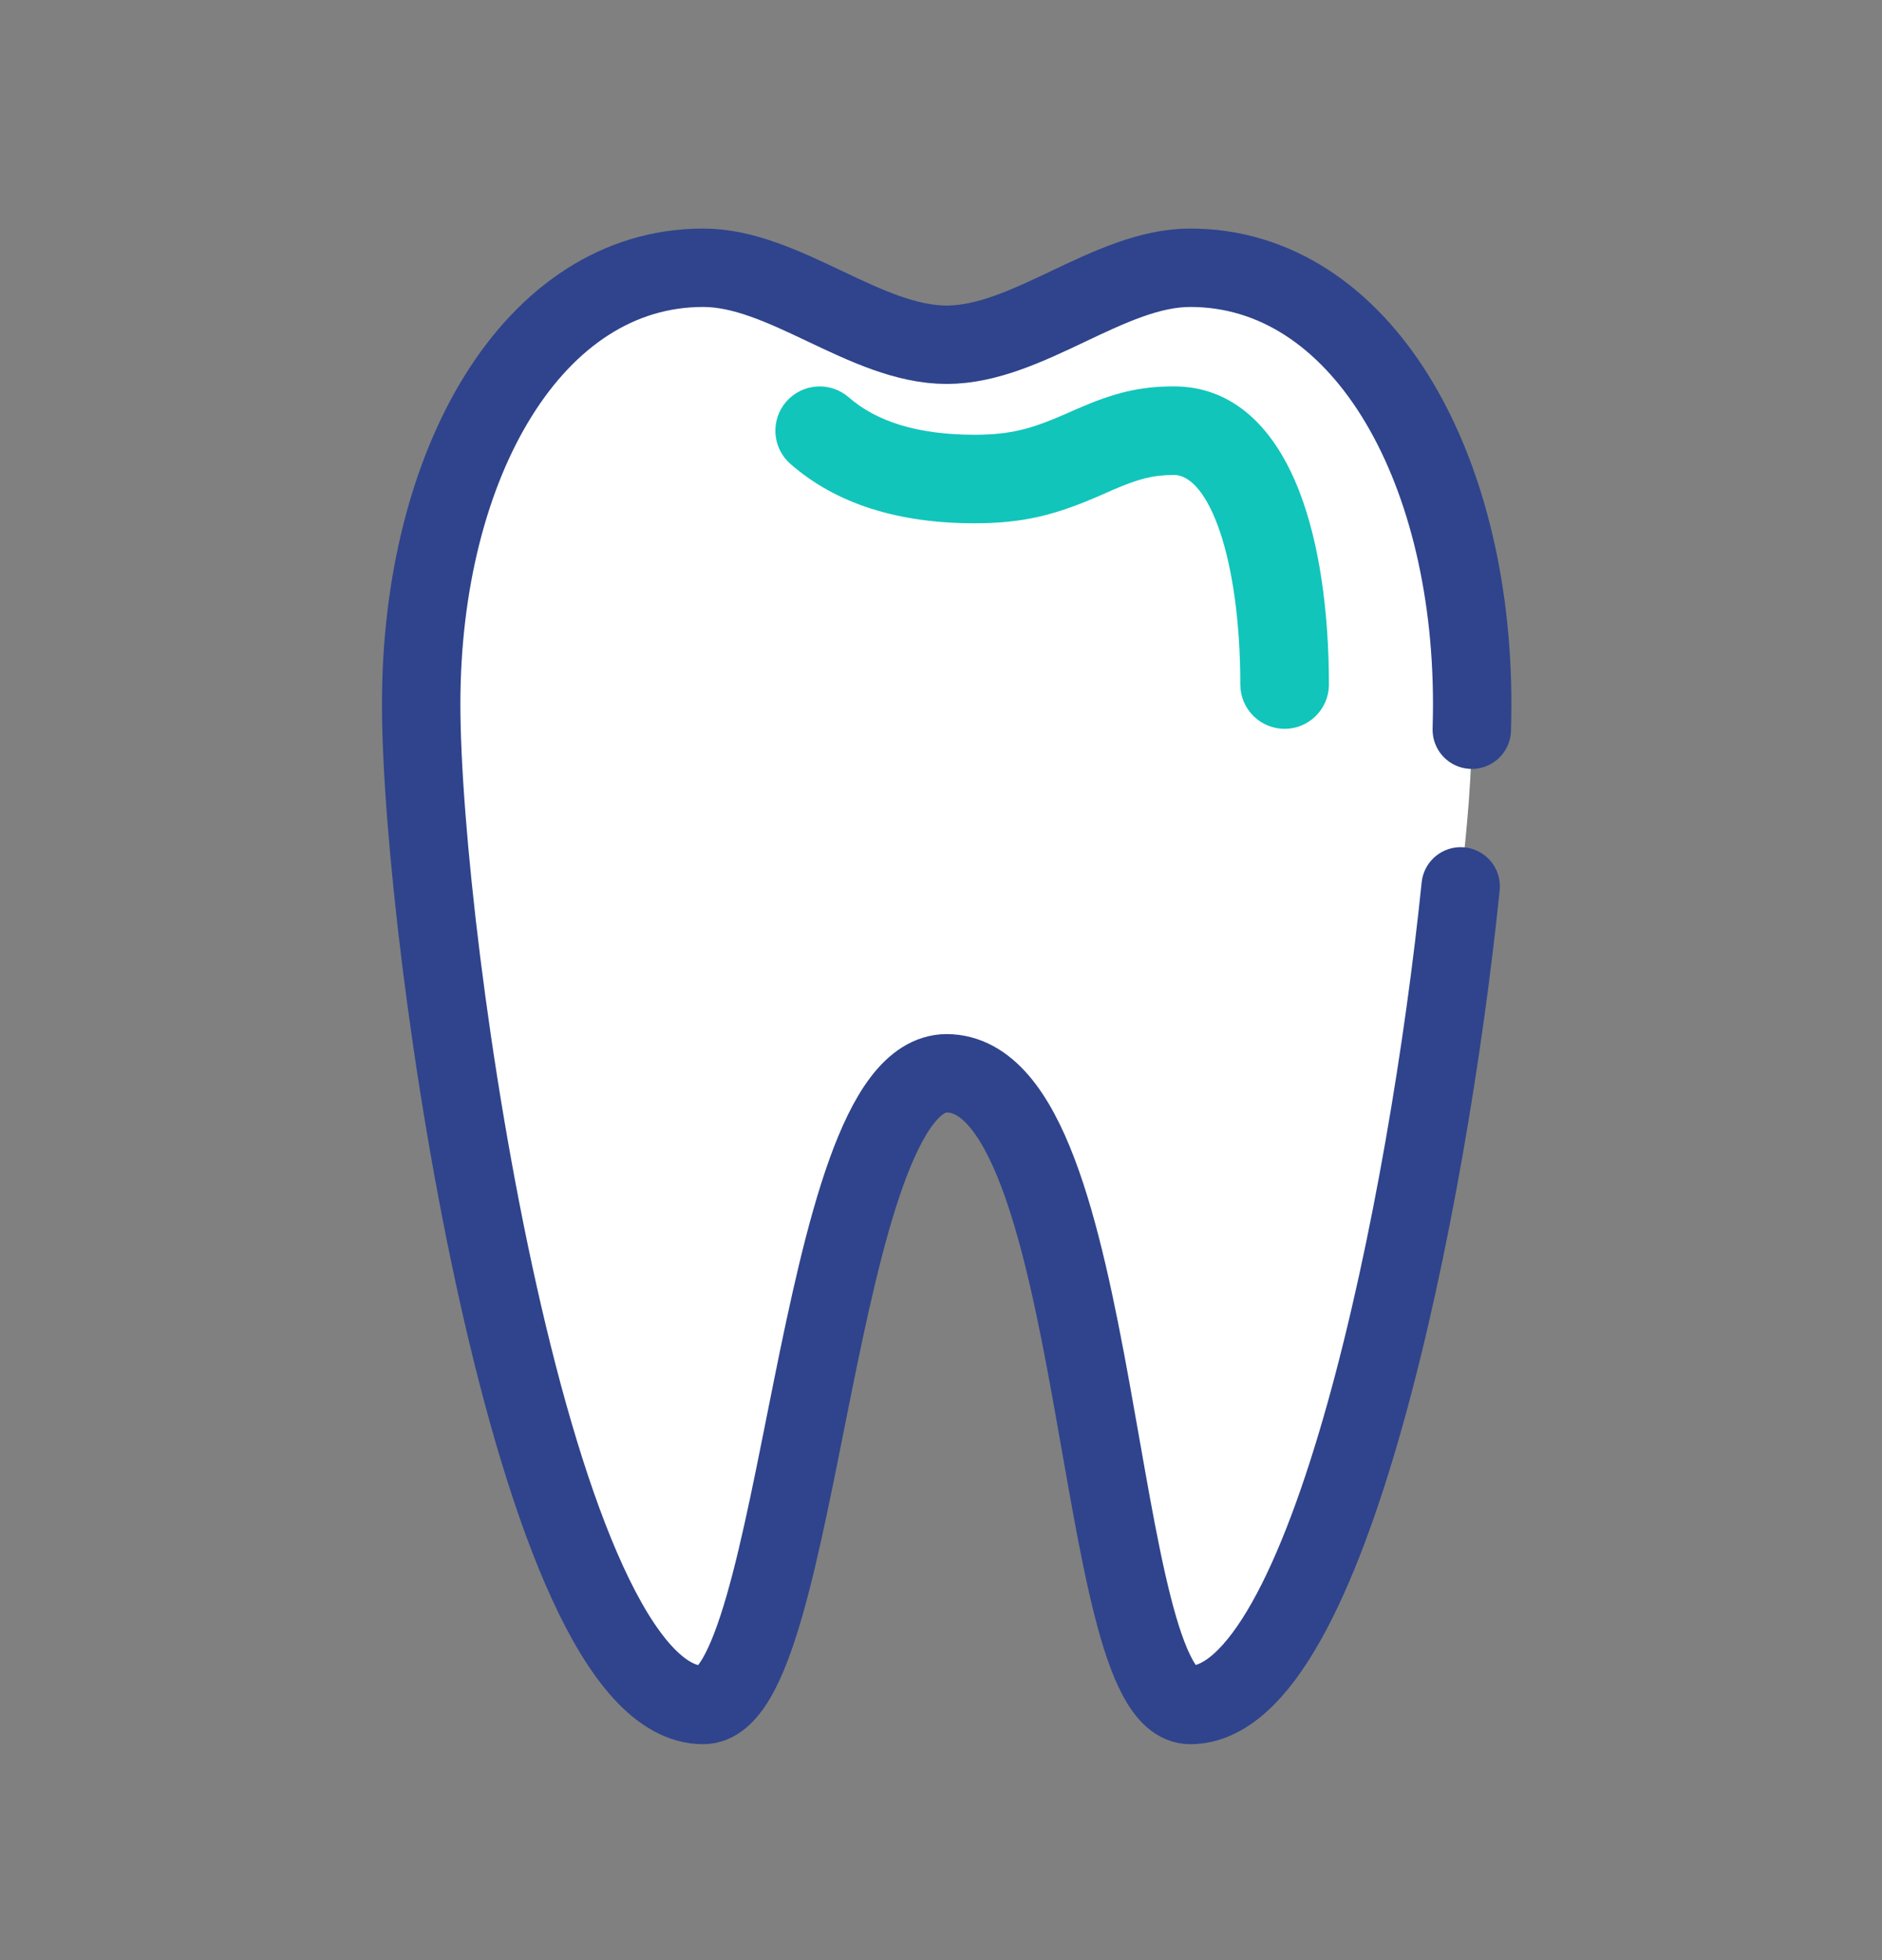 <svg width="24" height="25" viewBox="0 0 24 25" fill="none" xmlns="http://www.w3.org/2000/svg">
<rect x="0" y="0" width="24" height="25" fill="#808080" stroke="none"/>
<path d="M15.178 3.415C17.344 3.415 18.774 5.906 18.774 8.98C18.774 9.978 18.707 10.524 18.627 11.305C18.211 15.353 16.938 21.746 15.178 21.746C13.914 21.746 14.097 13.697 12.072 13.689C10.374 13.697 10.231 21.746 8.967 21.746C6.8 21.746 5.371 12.053 5.371 8.98C5.371 5.906 6.8 3.415 8.967 3.415C10.002 3.415 11.037 4.397 12.072 4.397C13.107 4.397 14.143 3.415 15.178 3.415Z" fill="white"/>
<path d="M18.769 9.307C18.772 9.191 18.774 9.082 18.774 8.98C18.774 5.906 17.344 3.415 15.178 3.415C14.143 3.415 13.107 4.397 12.072 4.397C11.037 4.397 10.002 3.415 8.967 3.415C6.8 3.415 5.371 5.906 5.371 8.98C5.371 12.053 6.801 21.746 8.967 21.746C10.231 21.746 10.374 13.697 12.072 13.689C14.097 13.697 13.914 21.746 15.178 21.746C16.938 21.746 18.211 15.353 18.627 11.305" stroke="#2F448C" stroke-linecap="round" stroke-linejoin="round"/>
<path fill-rule="evenodd" clip-rule="evenodd" d="M16.947 8.739C16.945 8.887 16.884 9.029 16.778 9.133C16.673 9.237 16.53 9.296 16.382 9.296C16.233 9.296 16.091 9.237 15.985 9.133C15.88 9.029 15.819 8.887 15.817 8.739C15.817 7.113 15.413 6.058 14.97 6.058C14.706 6.058 14.52 6.107 14.204 6.243C14.167 6.259 14.033 6.318 14.031 6.319C13.463 6.567 13.054 6.674 12.429 6.674C11.455 6.674 10.664 6.428 10.081 5.918C9.968 5.82 9.899 5.681 9.889 5.531C9.879 5.382 9.929 5.234 10.027 5.122C10.126 5.009 10.265 4.94 10.414 4.93C10.564 4.919 10.711 4.969 10.824 5.068C11.182 5.38 11.709 5.545 12.429 5.545C12.875 5.545 13.142 5.475 13.579 5.284C13.579 5.284 13.716 5.224 13.756 5.206C14.201 5.014 14.526 4.928 14.97 4.928C15.718 4.928 16.255 5.446 16.574 6.279C16.823 6.929 16.947 7.791 16.947 8.739Z" fill="#11C5BB"/>
</svg>
